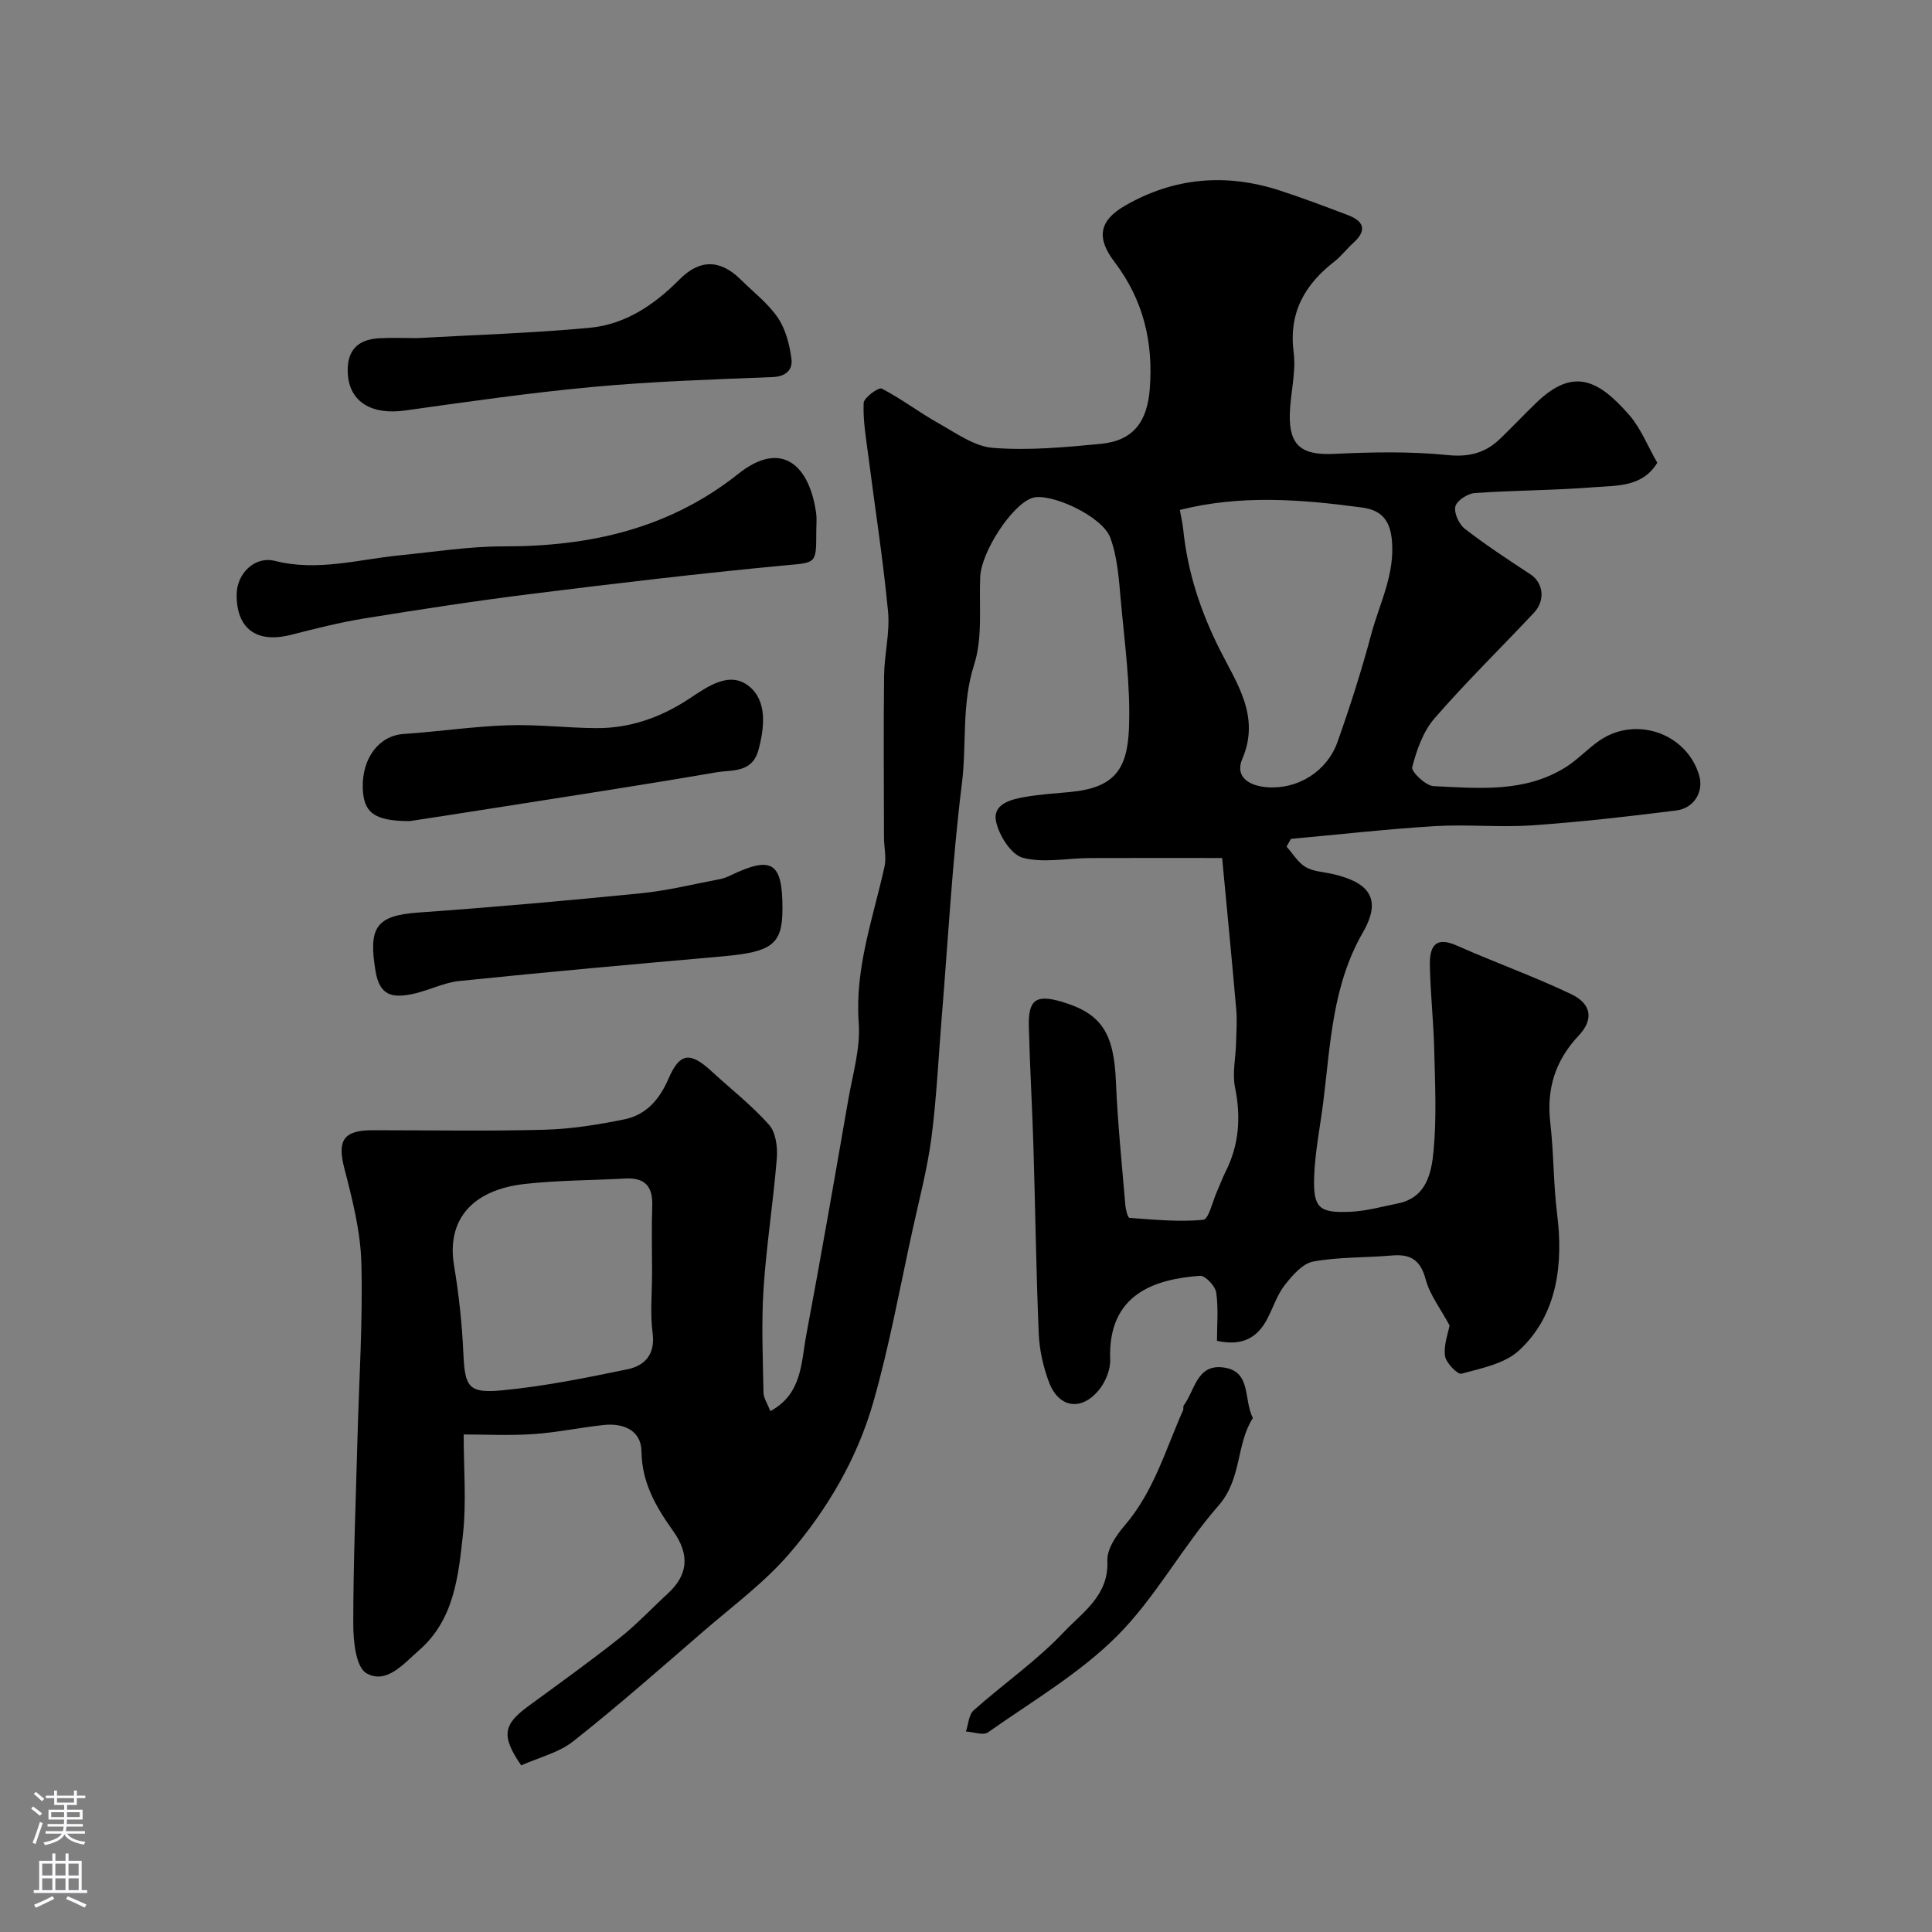 <svg enable-background="new 0 0 400 400" viewBox="0 0 400 400" xmlns="http://www.w3.org/2000/svg"><rect x="0" y="0" width="400" height="400" fill="#808080" stroke="none"/><g fill="#010000"><path d="m107.91 365.5c-4.2-6.1-3.73-8.46 1.5-12.28 6.33-4.63 12.7-9.2 18.85-14.07 3.55-2.81 6.66-6.15 10-9.22 4.13-3.8 4.67-7.96 1.09-12.98-3.55-4.99-6.45-9.93-6.54-16.45-.06-4.38-3.74-5.91-7.84-5.47-4.88.53-9.71 1.56-14.6 1.89-4.94.33-9.92.07-14.37.07 0 7.17.58 13.95-.14 20.58-.95 8.7-1.8 17.76-9.11 24.11-3.15 2.74-6.73 7.13-10.89 4.74-2.18-1.25-2.72-6.65-2.72-10.18 0-12.79.53-25.59.87-38.38.32-12.1 1.12-24.21.81-36.3-.17-6.58-1.85-13.2-3.52-19.63-1.49-5.78-.25-7.93 5.85-7.93 11.86 0 23.72.22 35.58-.1 5.53-.15 11.1-1.04 16.54-2.15 4.53-.92 7.28-4.13 9.16-8.47 2.32-5.36 4.49-5.53 8.85-1.52 4.01 3.69 8.35 7.08 11.95 11.12 1.4 1.58 1.79 4.64 1.6 6.95-.72 8.98-2.15 17.91-2.74 26.9-.47 7.16-.15 14.37-.02 21.55.02 1.2.85 2.39 1.42 3.88 6.6-3.54 6.37-10.06 7.44-15.76 3.04-16.18 5.86-32.41 8.68-48.63.92-5.32 2.57-10.75 2.18-16-.83-11.33 2.97-21.64 5.33-32.31.43-1.92-.09-4.04-.1-6.06-.02-11.17-.11-22.33.02-33.5.05-4.44 1.23-8.93.82-13.29-1.02-10.74-2.7-21.41-4.07-32.12-.47-3.68-1.13-7.38-.98-11.05.04-1.11 3.1-3.32 3.74-2.99 4.07 2.1 7.75 4.94 11.76 7.18 3.63 2.03 7.42 4.81 11.3 5.1 7.36.57 14.86-.12 22.25-.83 6.8-.65 9.66-4.58 10.19-11.39.75-9.74-1.34-18.44-7.34-26.33-3.79-4.99-3.09-8.52 2.15-11.56 10.09-5.85 20.85-6.8 31.94-3.23 4.8 1.55 9.51 3.35 14.23 5.13 3.37 1.27 4.06 3.16 1.15 5.78-1.36 1.22-2.48 2.74-3.91 3.85-6.17 4.8-9.49 10.59-8.43 18.83.53 4.16-.7 8.51-.8 12.78-.16 6.59 2.55 8.52 9.15 8.21 7.84-.37 15.76-.54 23.54.25 4.54.46 7.88-.49 10.93-3.45 2.52-2.43 4.91-4.98 7.44-7.41 7.6-7.31 12.78-4.82 19.22 2.57 2.42 2.78 3.82 6.44 5.8 9.88-3.09 5.08-8.37 4.69-13.03 5.06-8.23.66-16.51.63-24.75 1.21-1.47.1-3.72 1.55-4.02 2.77-.33 1.34.74 3.69 1.96 4.63 4.35 3.37 8.96 6.4 13.57 9.42 2.63 1.72 3.19 5.34.75 7.95-6.85 7.31-14.04 14.32-20.6 21.88-2.36 2.72-3.7 6.56-4.62 10.11-.24.92 2.8 3.84 4.42 3.92 9.33.44 18.89 1.41 27.38-3.93 2.48-1.56 4.52-3.81 6.94-5.48 7.56-5.23 18.1-1.52 20.67 7.17.98 3.31-.97 6.8-4.74 7.28-9.93 1.25-19.88 2.39-29.86 3.08-6.67.46-13.42-.24-20.09.16-9.96.61-19.89 1.74-29.83 2.64-.3.53-.6 1.07-.9 1.6 1.29 1.44 2.34 3.28 3.92 4.22 1.61.95 3.74 1.02 5.64 1.46 7.77 1.78 10.15 5.29 6.24 12.09-6.33 11-6.7 23.07-8.19 35.02-.65 5.2-1.72 10.38-1.9 15.59-.21 6.44 1 7.5 7.45 7.23 3.31-.14 6.6-1.07 9.88-1.73 5.93-1.19 6.96-6.32 7.39-10.83.66-6.97.31-14.05.14-21.08-.14-5.77-.79-11.53-.9-17.29-.07-3.58.79-6.32 5.58-4.19 7.84 3.49 15.97 6.37 23.7 10.07 4.18 2 4.69 5.22 1.52 8.58-4.9 5.2-6.67 11.11-5.87 18.03.73 6.29.63 12.62 1.42 18.96 1.23 9.81.28 20.71-7.94 28.23-2.97 2.72-7.75 3.64-11.87 4.77-.8.22-3.23-2.28-3.41-3.71-.29-2.29.67-4.75.95-6.28-1.86-3.46-4.09-6.32-4.95-9.54-1.08-4.07-3.17-5.29-7.05-4.94-5.41.48-10.92.27-16.23 1.25-2.21.41-4.32 2.86-5.88 4.85-1.58 2.02-2.4 4.63-3.6 6.95-2.05 3.97-5.2 5.78-10.45 4.61 0-3.2.33-6.66-.16-10.01-.2-1.34-2.26-3.52-3.34-3.45-9.23.68-19.12 3.66-18.61 17.34.08 2.06-.94 4.56-2.26 6.21-3.66 4.56-8.4 3.85-10.43-1.58-1.18-3.16-1.96-6.63-2.1-9.99-.54-12.93-.71-25.87-1.1-38.8-.25-8.27-.75-16.53-.95-24.81-.14-5.59 1.51-6.7 6.94-5.07 8.17 2.44 10.68 6.53 11.09 16.51.35 8.54 1.24 17.05 1.95 25.58.08.93.51 2.6.87 2.62 5.08.36 10.22.88 15.25.4 1.14-.11 1.94-3.85 2.88-5.93.6-1.34 1.09-2.72 1.75-4.03 2.82-5.58 3.21-11.32 1.96-17.44-.59-2.9.13-6.07.21-9.11.06-2.35.25-4.72.04-7.05-.91-10.47-1.94-20.92-2.92-31.35-9.3 0-18.36-.03-27.42.01-4.65.02-9.53 1.08-13.85-.06-2.41-.64-4.91-4.6-5.53-7.47-.79-3.61 2.97-4.6 5.92-5.11 3.06-.53 6.17-.74 9.27-1.02 9.27-.85 11.97-4.63 12.32-13.17.36-8.83-.91-17.75-1.7-26.6-.39-4.35-.68-8.88-2.17-12.9-1.68-4.54-12.66-9.49-16.24-8.2-4.23 1.52-10.47 11.18-10.69 16.33-.26 6.09.55 12.56-1.26 18.17-2.63 8.18-1.51 16.44-2.53 24.61-1.99 15.99-2.84 32.12-4.16 48.19-.69 8.36-1.06 16.77-2.14 25.08-.84 6.44-2.52 12.77-3.91 19.12-2.62 11.91-4.78 23.95-8.12 35.65-3.34 11.71-9.54 22.29-17.47 31.48-5.13 5.94-11.61 10.72-17.6 15.9-8.89 7.68-17.71 15.47-26.92 22.75-2.99 2.44-7.16 3.42-10.92 5.1zm136.36-259.92c.23 1.29.57 2.68.71 4.09.91 8.84 3.6 16.98 7.65 25 3.42 6.79 8.34 13.68 4.58 22.44-1.64 3.82 1.53 5.61 5.14 5.88 6.3.48 12.39-3.23 14.57-9.39 2.6-7.34 4.98-14.79 6.99-22.31 1.72-6.41 4.94-12.4 4.26-19.52-.43-4.46-2.53-6.22-6.29-6.71-12.52-1.68-25.05-2.66-37.61.52zm-109.27 157.97c0-4.66-.12-9.31.04-13.96.13-4.03-1.59-5.82-5.62-5.59-6.91.39-13.87.35-20.74 1.12-11.14 1.25-16.24 7.61-14.67 16.93 1 5.96 1.64 12.01 1.92 18.04.32 7 .95 8.44 7.97 7.77 8.73-.83 17.39-2.58 25.99-4.36 3.58-.74 5.8-3.04 5.23-7.48-.54-4.11-.12-8.32-.12-12.47z"/><path d="m169 110.21c0 6.77-.05 6.23-7 6.89-17.27 1.64-34.51 3.68-51.73 5.83-11.67 1.45-23.3 3.24-34.91 5.12-5.13.83-10.18 2.14-15.23 3.41-7.05 1.77-11.22-1.33-11.13-8.45.05-4.26 3.73-7.94 7.92-6.88 8.83 2.23 17.27-.31 25.86-1.16 7.18-.71 14.37-1.86 21.56-1.85 17.81.02 34.23-3.66 48.52-15.02 9.07-7.21 14.76-1.63 16.11 8.13.18 1.3.02 2.65.03 3.98z"/><path d="m86.44 70c11.61-.66 23.68-1.01 35.67-2.14 7.35-.69 13.38-4.76 18.56-9.99 4.21-4.25 8.46-4.2 12.74.06 2.6 2.58 5.62 4.88 7.64 7.86 1.62 2.39 2.41 5.55 2.81 8.48.3 2.22-1.06 3.69-3.91 3.8-12.38.49-24.77.89-37.1 2.03-13.04 1.2-26.02 3.07-38.99 4.89-6.89.97-11.51-1.77-11.85-7.61-.27-4.63 1.85-7.1 6.51-7.35 2.48-.14 4.99-.03 7.92-.03z"/><path d="m162 188.14c-.01 7.38-2.09 8.95-12.46 9.87-18.14 1.61-36.28 3.22-54.39 5.09-3.49.36-6.81 2.19-10.3 2.81-3.6.64-6.25.23-7.09-4.8-1.52-9.1.05-11.55 8.87-12.18 15.39-1.09 30.77-2.46 46.12-3.99 5.47-.55 10.87-1.89 16.29-2.92.78-.15 1.55-.46 2.27-.81 8.54-4.07 10.7-2.68 10.69 6.93z"/><path d="m84.83 170c-7.46 0-9.58-1.83-9.72-6.88-.17-6.27 3.45-10.83 8.47-11.16 7.19-.48 14.36-1.56 21.55-1.8 6.1-.21 12.24.56 18.36.59 6.99.04 13.37-2.24 19.17-6.07 3.88-2.56 8.4-5.85 12.43-2.59 3.74 3.03 3.23 8.39 1.94 13.18-1.3 4.83-5.52 4.08-8.73 4.63-15.74 2.71-31.53 5.11-47.31 7.6-5.96.95-11.93 1.85-16.16 2.5z"/><path d="m259.39 293.59c-3.51 5.47-2.23 12.56-7.12 18.14-7.52 8.58-13.02 19.03-21.04 27.03-7.78 7.76-17.59 13.5-26.67 19.9-.99.7-3.02-.08-4.57-.17.51-1.49.57-3.48 1.6-4.39 6.18-5.5 13.09-10.28 18.73-16.26 3.82-4.05 9.29-7.52 8.95-14.69-.12-2.41 1.85-5.31 3.61-7.35 6.01-6.99 8.44-15.7 12.07-23.84.13-.29-.04-.75.13-.98 2.3-3.08 2.68-8.56 8.15-7.87 5.92.75 4.18 6.54 6.16 10.48z"/></g><path d="m6.44 374.46.42-.45c.65.47 1.27.95 1.85 1.44l-.45.49c-.65-.56-1.25-1.06-1.82-1.48m.93 7.33-.63-.26c.55-1.36 1.05-2.8 1.52-4.33.19.1.38.19.59.27-.46 1.29-.95 2.73-1.48 4.32m-.38-10.38.44-.42c.43.34 1.01.82 1.74 1.44l-.49.49c-.53-.51-1.09-1.01-1.69-1.51m2.5.35h1.72v-1.04h.59v1.04h3.52v-1.04h.59v1.04h1.75v.53h-1.75v1.42h-2.03v.97h3.22v2.03h-3.24c0 .35-.01.66-.03.93h3.32v.53h-3.37c-.03.27-.08.58-.15.94h3.96v.53h-3.71c.67.92 1.93 1.48 3.79 1.68-.13.24-.23.44-.29.59-2.13-.38-3.48-1.08-4.04-2.12-.43.97-1.77 1.72-4.03 2.23-.09-.19-.2-.37-.33-.55 2.1-.42 3.37-1.03 3.81-1.83h-3.36v-.53h3.58c.08-.29.13-.61.16-.94h-3.33v-.53h3.39c.02-.27.04-.58.04-.93h-3.23v-2.03h3.25v-.97h-2.07v-1.42h-1.73zm1.12 3.44v1h2.65c.01-.3.02-.44.01-.4v-.25-.35zm1.19-2h3.52v-.91h-3.52zm4.71 2h-2.63v.59c0 .15-.01.28-.01.4h2.64z" fill="#fbfafc"/><path d="m13.56 383.74h.63v1.52h2.72v6.07h1.13v.6h-11.06v-.6h1.13v-6.07h2.73v-1.52h.63v1.52h2.1v-1.52zm-2.69 8.83.38.56c-1.24.63-2.53 1.25-3.85 1.85-.1-.21-.21-.42-.34-.63 1.36-.55 2.63-1.15 3.81-1.78m-2.13-4.27h2.1v-2.45h-2.1zm0 3.04h2.1v-2.46h-2.1zm2.72-3.04h2.1v-2.45h-2.1zm0 3.04h2.1v-2.46h-2.1zm6.07 3.6c-1.41-.71-2.7-1.3-3.86-1.78l.35-.56c1.45.62 2.75 1.19 3.88 1.72zm-1.25-9.09h-2.1v2.45h2.1zm-2.09 5.49h2.1v-2.45h-2.1z" fill="#fbfafc"/></svg>